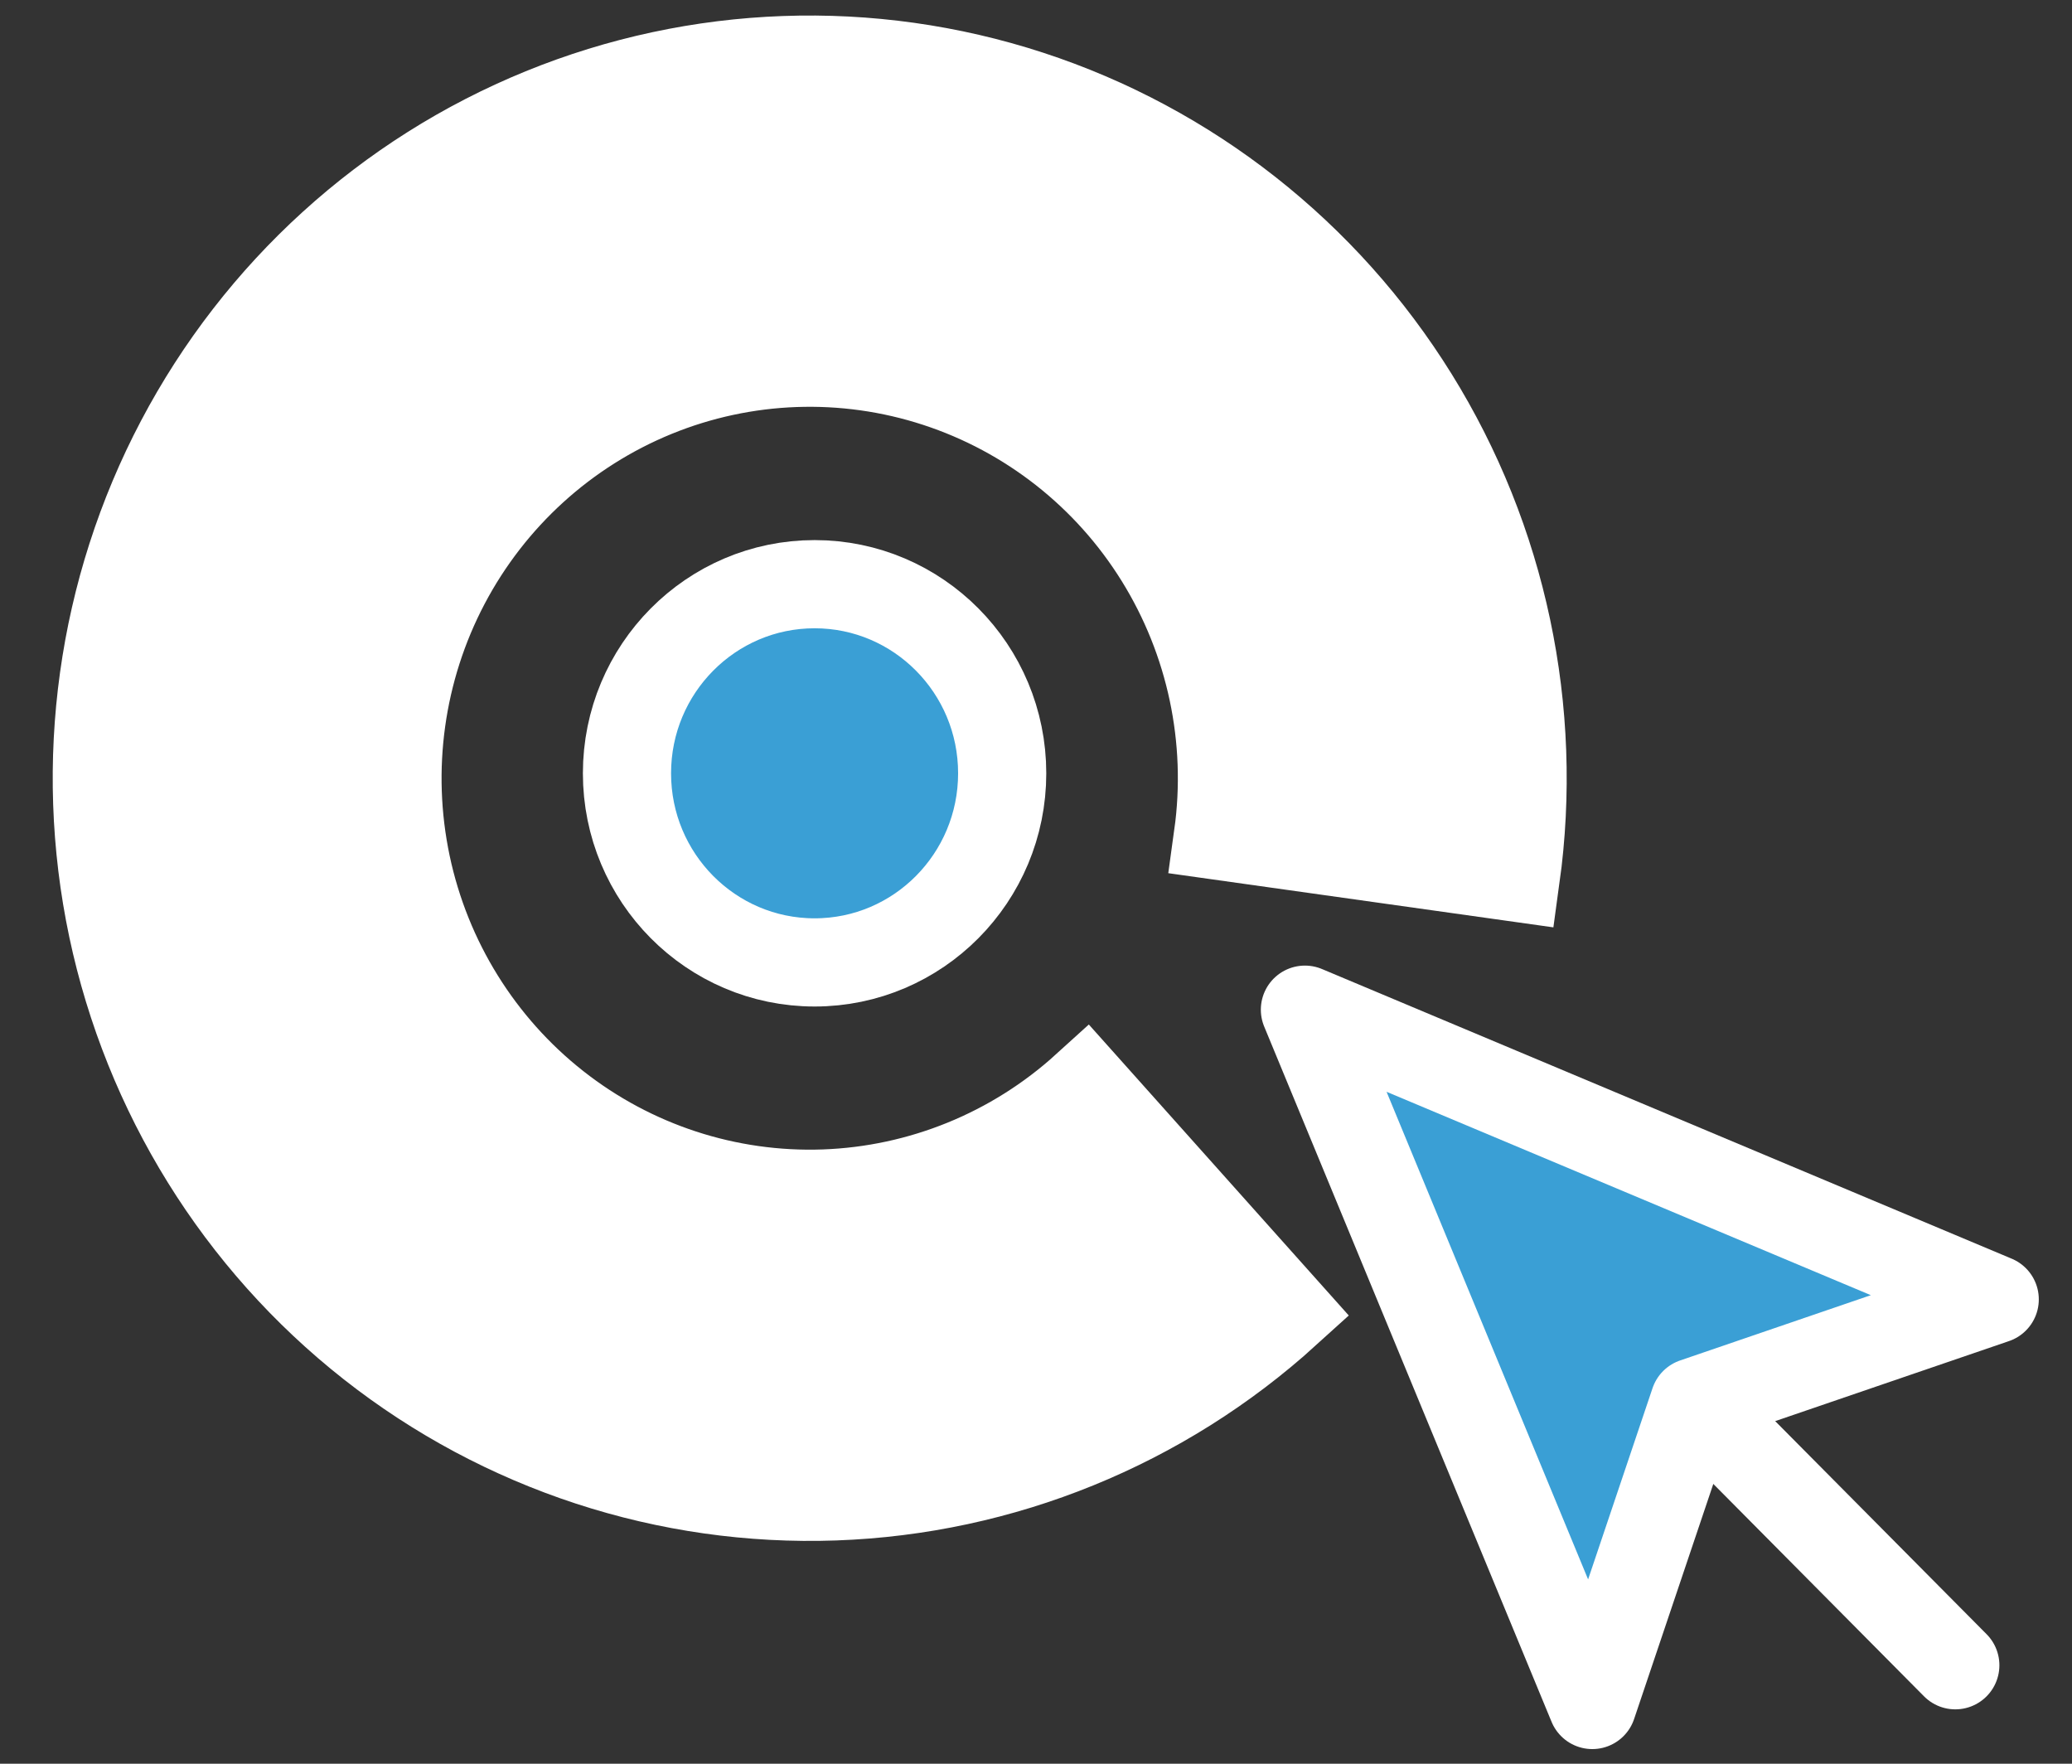 <svg width="47" height="40" viewBox="0 0 47 40" fill="none" xmlns="http://www.w3.org/2000/svg">
<rect x="0" y="0" width="47" height="40" fill="#333333" stroke="none"/>
<g clip-path="url(#clip0_12_451)">
<path d="M29.6 22.899L36.119 38.668L38.433 31.801L45.247 29.469L29.6 22.899Z" fill="#3A9FD5" stroke="white" stroke-width="2" stroke-linecap="round" stroke-linejoin="round"/>
<path d="M38.82 32.191L44.353 37.767" stroke="white" stroke-width="2" stroke-linecap="round" stroke-linejoin="round"/>
<mask id="mask0_12_451" style="mask-type:alpha" maskUnits="userSpaceOnUse" x="-6" y="-7" width="49" height="49">
<path d="M42.44 -6.207H-5.305V41.91H42.44V-6.207Z" fill="white"/>
<path d="M29.187 29.761C26.363 32.324 22.732 33.803 18.933 33.937C15.134 34.071 11.41 32.852 8.414 30.494C5.418 28.137 3.342 24.791 2.55 21.044C1.758 17.297 2.301 13.389 4.084 10.005C5.868 6.622 8.776 3.98 12.299 2.543C15.823 1.105 19.736 0.965 23.352 2.146C26.969 3.327 30.056 5.754 32.073 9.001C34.09 12.248 34.908 16.107 34.383 19.901L27.628 18.951C27.931 16.758 27.459 14.526 26.292 12.649C25.126 10.771 23.34 9.368 21.25 8.685C19.159 8.002 16.896 8.083 14.858 8.914C12.821 9.745 11.139 11.273 10.108 13.229C9.077 15.186 8.763 17.446 9.221 19.612C9.679 21.779 10.879 23.713 12.611 25.077C14.344 26.44 16.497 27.145 18.694 27.067C20.891 26.99 22.99 26.135 24.623 24.653L29.187 29.761Z" fill="black"/>
</mask>
<g mask="url(#mask0_12_451)">
<path d="M29.188 29.761C26.363 32.325 22.733 33.803 18.933 33.937C15.134 34.071 11.411 32.852 8.414 30.495C5.418 28.137 3.343 24.791 2.55 21.044C1.759 17.297 2.302 13.389 4.085 10.006C5.868 6.623 8.777 3.98 12.3 2.543C15.823 1.106 19.737 0.965 23.353 2.146C26.969 3.327 30.056 5.755 32.074 9.002C34.091 12.248 34.908 16.108 34.383 19.902L27.628 18.952C27.932 16.758 27.459 14.527 26.293 12.649C25.127 10.771 23.341 9.368 21.25 8.685C19.159 8.002 16.896 8.083 14.859 8.914C12.821 9.746 11.139 11.274 10.108 13.23C9.078 15.186 8.764 17.446 9.221 19.613C9.679 21.779 10.88 23.714 12.612 25.077C14.345 26.441 16.498 27.145 18.695 27.068C20.892 26.99 22.991 26.135 24.624 24.653L29.188 29.761Z" fill="white"/>
<path d="M29.188 29.761C26.363 32.325 22.733 33.803 18.933 33.937C15.134 34.071 11.411 32.852 8.414 30.495C5.418 28.137 3.343 24.791 2.55 21.044C1.759 17.297 2.302 13.389 4.085 10.006C5.868 6.623 8.777 3.98 12.3 2.543C15.823 1.106 19.737 0.965 23.353 2.146C26.969 3.327 30.056 5.755 32.074 9.002C34.091 12.248 34.908 16.108 34.383 19.902L27.628 18.952C27.932 16.758 27.459 14.527 26.293 12.649C25.127 10.771 23.341 9.368 21.25 8.685C19.159 8.002 16.896 8.083 14.859 8.914C12.821 9.746 11.139 11.274 10.108 13.23C9.078 15.186 8.764 17.446 9.221 19.613C9.679 21.779 10.88 23.714 12.612 25.077C14.345 26.441 16.498 27.145 18.695 27.068C20.892 26.99 22.991 26.135 24.624 24.653L29.188 29.761Z" stroke="white" stroke-width="2"/>
<path d="M18.478 21.827C20.828 21.827 22.733 19.907 22.733 17.538C22.733 15.17 20.828 13.249 18.478 13.249C16.128 13.249 14.222 15.17 14.222 17.538C14.222 19.907 16.128 21.827 18.478 21.827Z" fill="#3A9FD5" stroke="white" stroke-width="2"/>
</g>
</g>
<defs>
<clipPath id="clip0_12_451">
<rect width="46.897" height="40" fill="white"/>
</clipPath>
</defs>
</svg>
